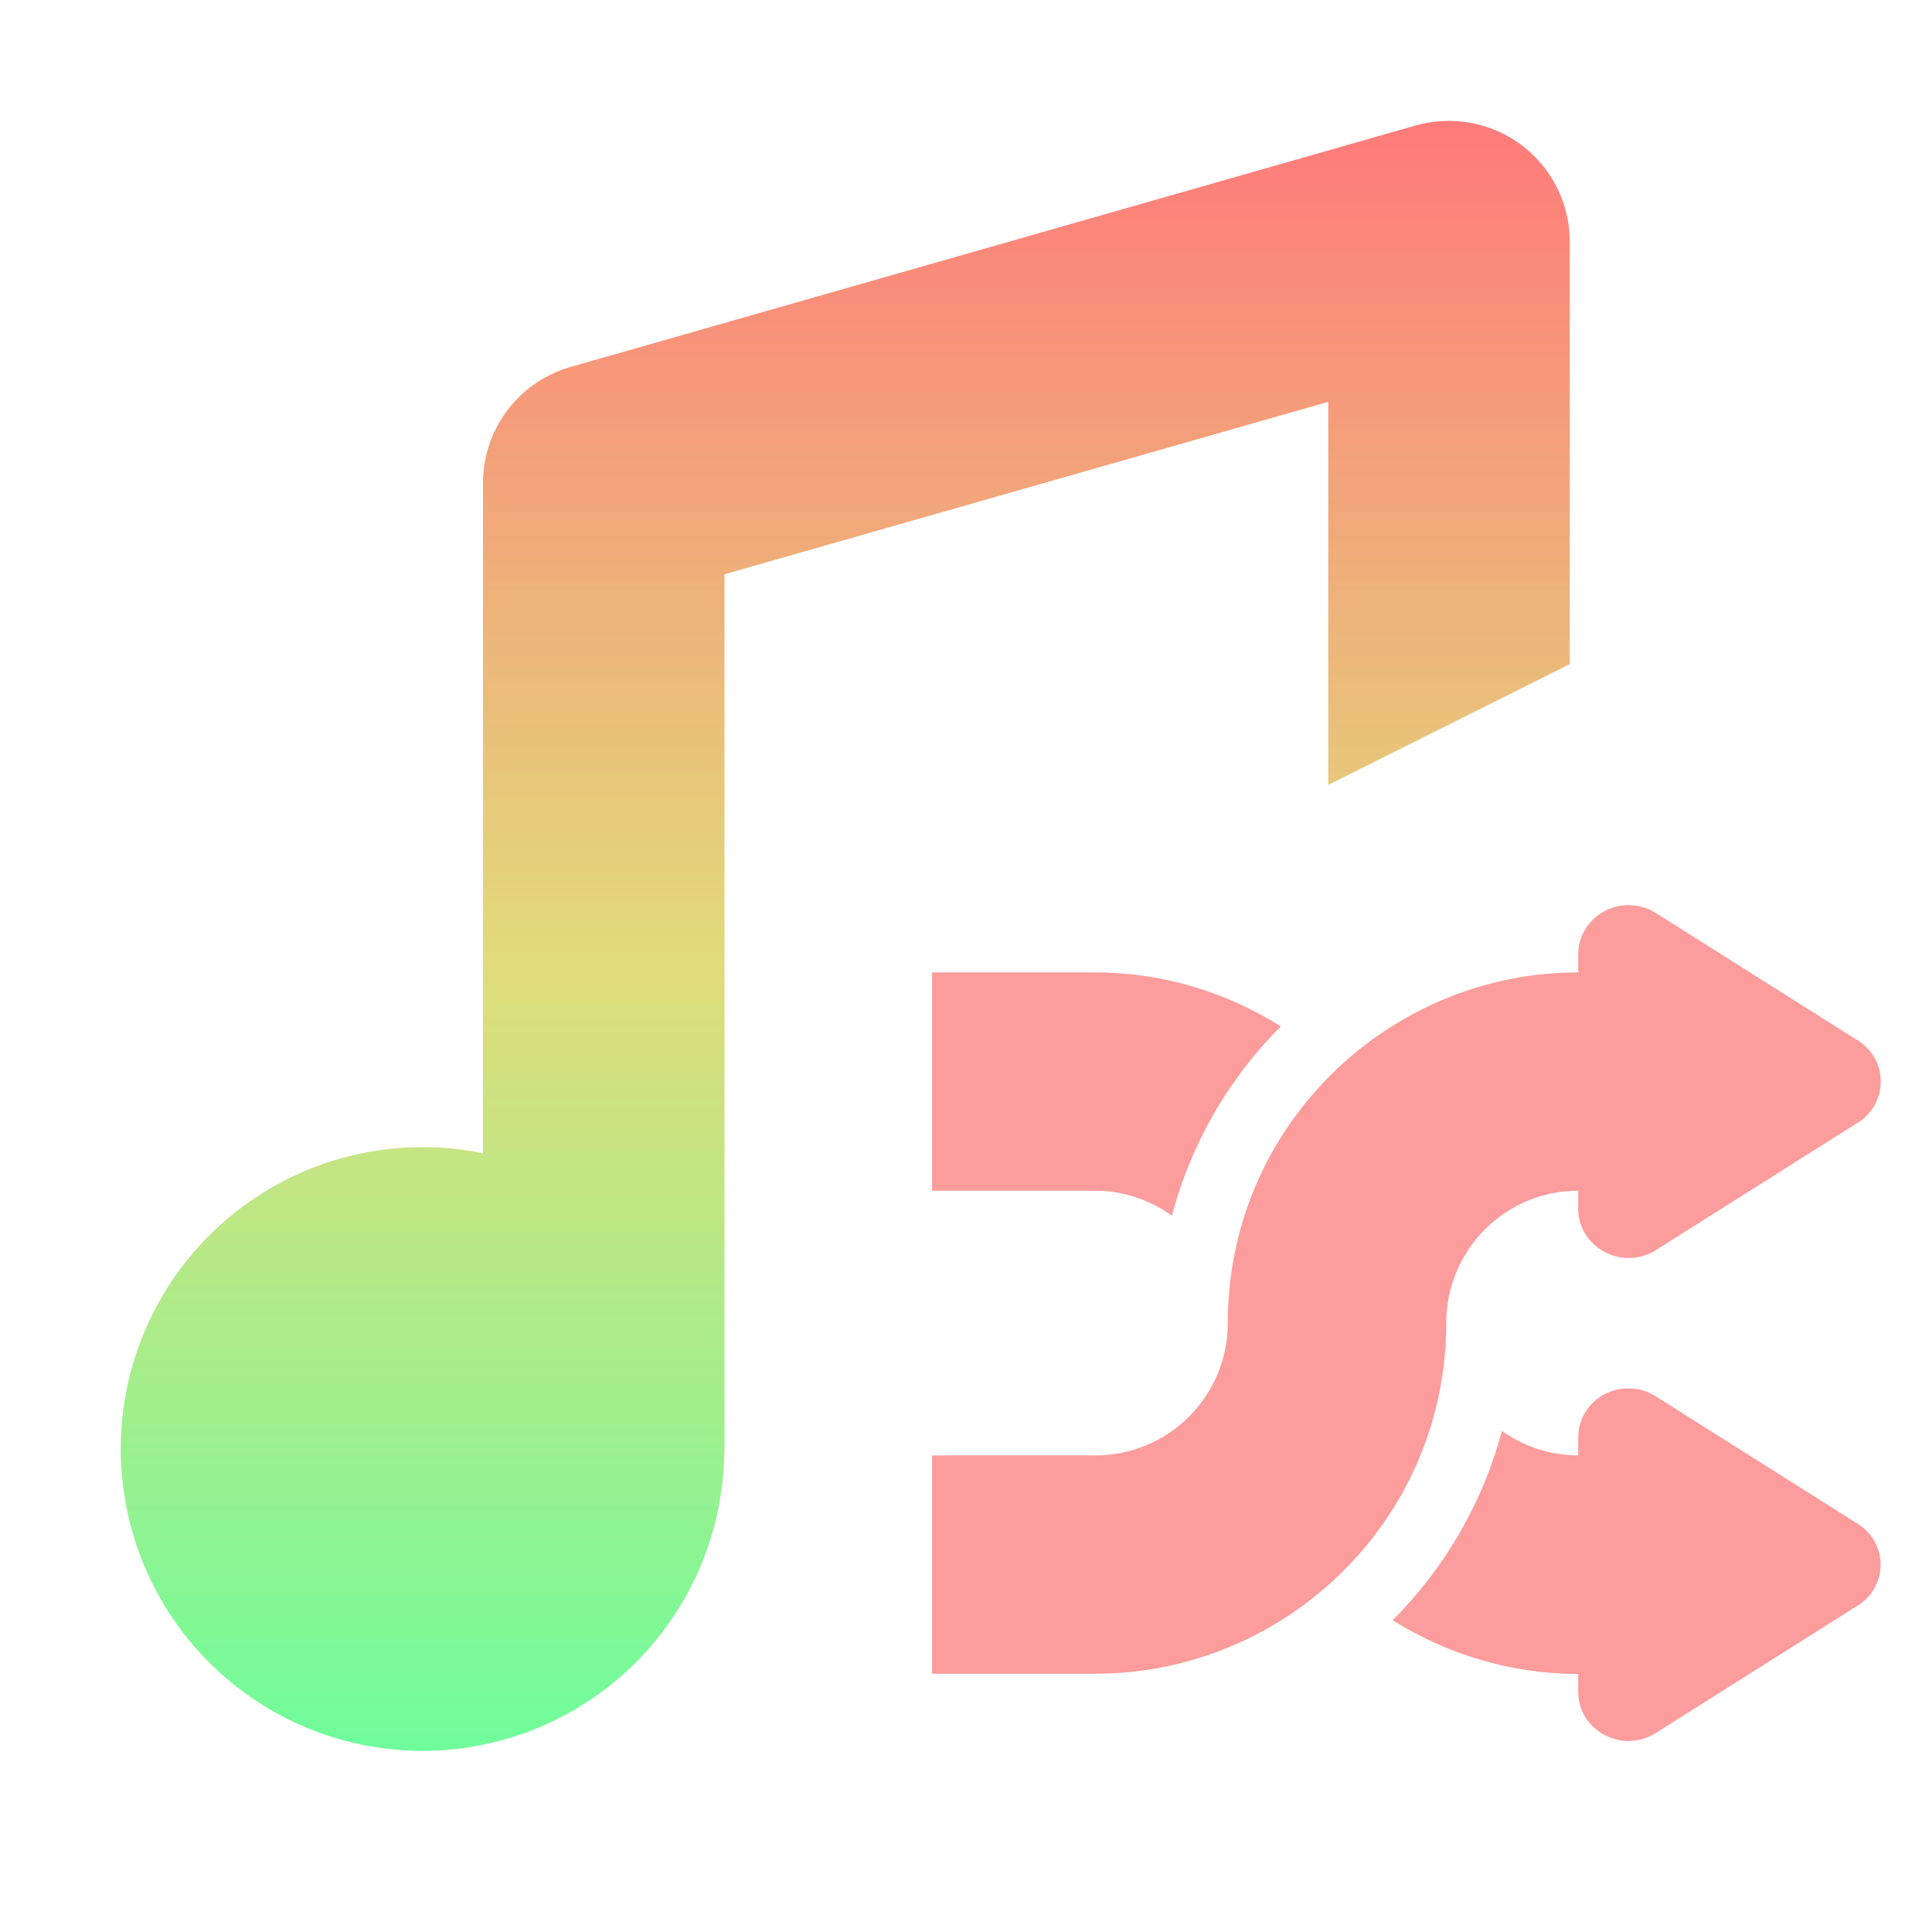 <!-- 
    This SVG file is derived from the AudioStreamPlayer icon from Godot Engine:
    https://github.com/godotengine/godot/blob/master/editor/icons/icon_audio_stream_player_3_d.svg
    
    Here's Godot Engine's license:

		Copyright (c) 2007-2020 Juan Linietsky, Ariel Manzur.
		Copyright (c) 2014-2020 Godot Engine contributors (cf. AUTHORS.md).

		Permission is hereby granted, free of charge, to any person obtaining a copy
		of this software and associated documentation files (the "Software"), to deal
		in the Software without restriction, including without limitation the rights
		to use, copy, modify, merge, publish, distribute, sublicense, and/or sell
		copies of the Software, and to permit persons to whom the Software is
		furnished to do so, subject to the following conditions:

		The above copyright notice and this permission notice shall be included in all
		copies or substantial portions of the Software.

		THE SOFTWARE IS PROVIDED "AS IS", WITHOUT WARRANTY OF ANY KIND, EXPRESS OR
		IMPLIED, INCLUDING BUT NOT LIMITED TO THE WARRANTIES OF MERCHANTABILITY,
		FITNESS FOR A PARTICULAR PURPOSE AND NONINFRINGEMENT. IN NO EVENT SHALL THE
		AUTHORS OR COPYRIGHT HOLDERS BE LIABLE FOR ANY CLAIM, DAMAGES OR OTHER
		LIABILITY, WHETHER IN AN ACTION OF CONTRACT, TORT OR OTHERWISE, ARISING FROM,
		OUT OF OR IN CONNECTION WITH THE SOFTWARE OR THE USE OR OTHER DEALINGS IN THE
		SOFTWARE.

	End of license
-->
<svg height="16" viewBox="0 0 16 16" width="16" xmlns="http://www.w3.org/2000/svg" xmlns:xlink="http://www.w3.org/1999/xlink"><linearGradient id="a" gradientUnits="userSpaceOnUse" x1="8" x2="8" y1="1" y2="15"><stop offset="0" stop-color="#ff7a7a"/><stop offset=".5" stop-color="#e1dc7a"/><stop offset="1" stop-color="#66ff9e"/></linearGradient>
<path d="m11.971 1.002a1 1 0 0 0 -.246.037l-7 2a1 1 0 0 0 -.725.961v5.551a2.5 2.5 0 0 0 -.5-.051 2.5 2.5 0 0 0 -2.5 2.5 2.5 2.5 0 0 0 2.5 2.5 2.5 2.5 0 0 0 2.496-2.412 1 1 0 0 0 .004-.088v-7.244l5-1.428v3.172l2-1v-3.5a1 1 0 0 0 -1.029-.998z" fill="url(#a)"/>
<path d="M 13.498 7.496 C 13.264 7.491 13.07 7.675 13.07 7.902 L 13.07 8.053 C 11.495 8.053 10.168 9.33 10.168 10.957 C 10.168 11.562 9.677 12.053 9.072 12.053 L 7.719 12.053 L 7.719 13.861 L 9.072 13.861 C 10.648 13.861 11.977 12.584 11.977 10.957 C 11.977 10.352 12.465 9.861 13.07 9.861 L 13.07 10.012 C 13.071 10.324 13.419 10.519 13.697 10.363 L 15.367 9.309 C 15.645 9.152 15.645 8.762 15.367 8.605 L 13.697 7.551 C 13.637 7.517 13.568 7.498 13.498 7.496 z M 7.719 8.053 L 7.719 9.861 L 9.07 9.861 C 9.308 9.861 9.526 9.94 9.705 10.068 C 9.865 9.464 10.18 8.927 10.607 8.5 C 10.158 8.218 9.631 8.053 9.07 8.053 L 7.719 8.053 z M 13.496 11.498 C 13.262 11.493 13.07 11.676 13.07 11.904 L 13.07 12.053 C 12.834 12.053 12.617 11.977 12.438 11.85 C 12.277 12.453 11.96 12.991 11.533 13.418 C 11.982 13.699 12.51 13.863 13.07 13.863 L 13.07 14.012 C 13.071 14.324 13.417 14.519 13.695 14.363 L 15.365 13.309 C 15.644 13.152 15.644 12.764 15.365 12.607 L 13.695 11.553 C 13.635 11.519 13.566 11.5 13.496 11.498 z " style="fill:#fc9c9c;" />
</svg>
